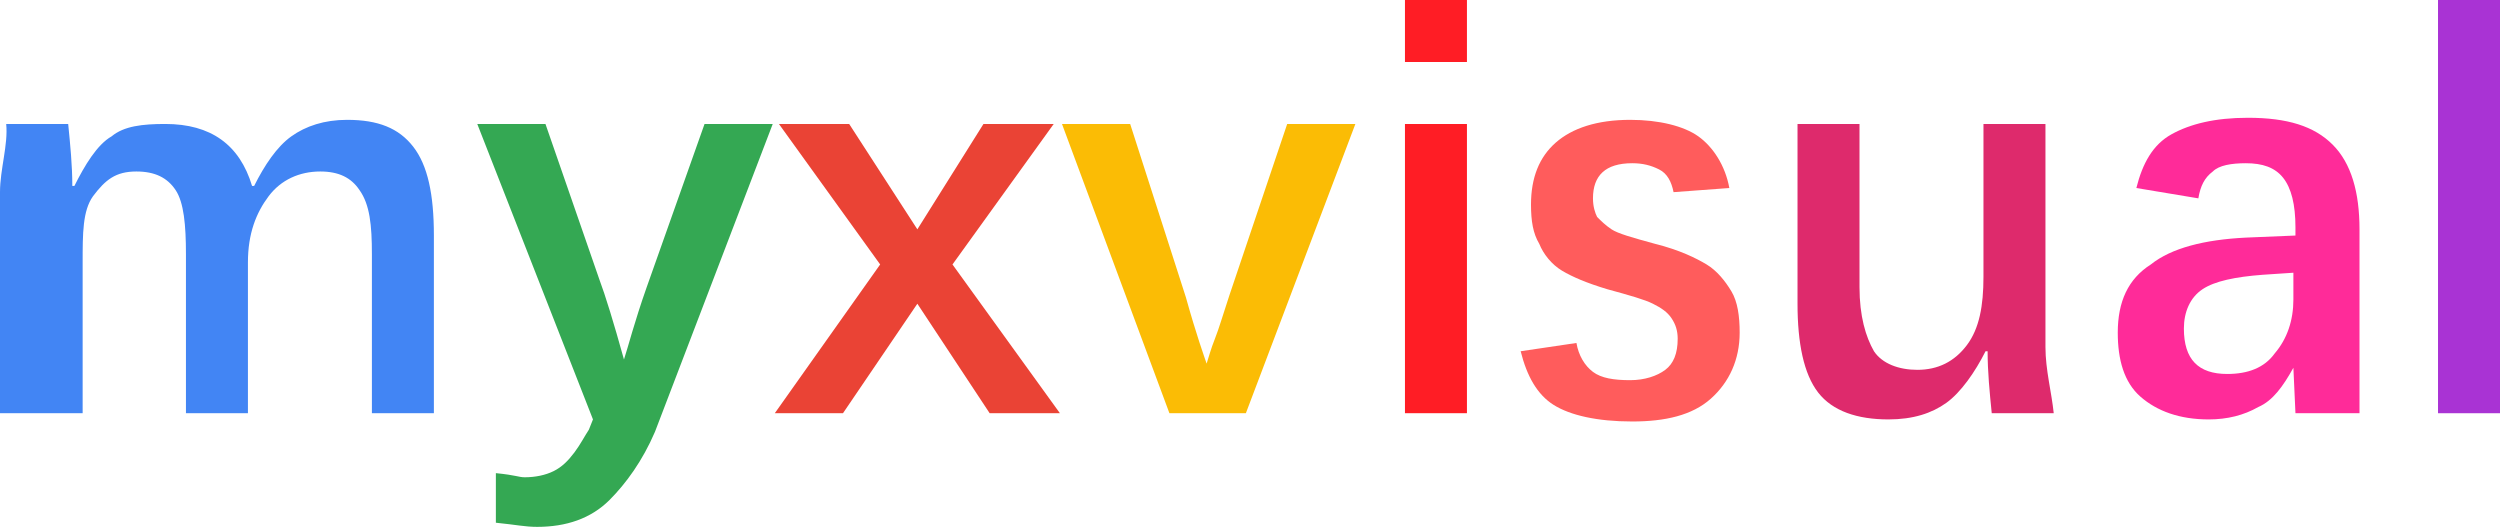 <svg version="1.1"
	 xmlns="http://www.w3.org/2000/svg" xmlns:xlink="http://www.w3.org/1999/xlink" xmlns:a="http://ns.adobe.com/AdobeSVGViewerExtensions/3.0/"
	 x="0px" y="0px" width="121px" height="25.5px" viewBox="0 0 121 25.5" style="enable-background:new 0 0 121 25.5;"
	 xml:space="preserve">
<style type="text/css">
	.st0{fill:#4285F4;}
	.st1{fill:#34A853;}
	.st2{fill:#EA4335;}
	.st3{fill:#FBBC05;}
	.st4{fill:#FF1D25;}
	.st5{fill:#FF5C5C;}
	.st6{fill:#DE2A6C;}
	.st7{fill:#FF2B99;}
	.st8{fill:#A933D4;}
</style>
<defs>
</defs>
<g>
	<path class="st0" d="M9,20v-7.7c0-1.4-0.1-2.5-0.5-3.1c-0.4-0.6-1-0.9-1.9-0.9c-1,0-1.5,0.4-2.1,1.2C4,10.2,4,11.3,4,12.7V20H0V9.3
		C0,8.2,0.4,7,0.3,6h3c0.1,1,0.2,2,0.2,3h0.1c0.5-1,1.1-2,1.8-2.4C6,6.1,6.9,6,8,6c2.2,0,3.6,1,4.2,3h0.1c0.5-1,1.1-1.9,1.8-2.4
		c0.7-0.5,1.6-0.8,2.7-0.8c1.5,0,2.5,0.4,3.2,1.3c0.7,0.9,1,2.3,1,4.3V20h-3v-7.7c0-1.4-0.1-2.4-0.6-3.1c-0.4-0.6-1-0.9-1.9-0.9
		c-1,0-1.9,0.4-2.5,1.2c-0.6,0.8-1,1.8-1,3.2V20H9z"/>
	<path class="st1" d="M26,25.5c-0.6,0-1-0.1-2-0.2v-2.4c1,0.1,1.1,0.2,1.4,0.2c0.5,0,1-0.1,1.4-0.3c0.4-0.2,0.7-0.5,1-0.9
		c0.3-0.4,0.5-0.8,0.7-1.1l0.2-0.5L23.1,6h3.3l2.6,7.5c0.3,0.8,0.7,2.1,1.2,3.9c0.2-0.6,0.5-1.8,1.1-3.5L34.1,6h3.3l-5.7,14.9
		c-0.6,1.4-1.4,2.5-2.2,3.3C28.6,25.1,27.4,25.5,26,25.5z"/>
	<path class="st2" d="M44.4,11.1L47.6,6H51l-4.9,6.8l5.2,7.2h-3.4l-3.5-5.3L40.8,20h-3.3l5.1-7.2L37.7,6h3.4L44.4,11.1z"/>
	<path class="st3" d="M60.3,20h-3.7L51.4,6h3.3l2.7,8.4c0.5,1.8,0.9,2.9,1,3.2c0.1-0.3,0.2-0.7,0.4-1.2c0.2-0.5,0.4-1.2,0.7-2.1
		L62.3,6h3.3L60.3,20z"/>
	<path class="st4" d="M68,3V0h3v3H68z M68,20V6h3v14H68z"/>
	<path class="st5" d="M84.2,16.1c0,1.3-0.5,2.4-1.4,3.2s-2.2,1.1-3.8,1.1c-1.7,0-3-0.3-3.8-0.8c-0.8-0.5-1.3-1.4-1.6-2.6l2.7-0.4
		c0.1,0.6,0.4,1.1,0.8,1.4c0.4,0.3,1,0.4,1.8,0.4c0.7,0,1.3-0.2,1.7-0.5c0.4-0.3,0.6-0.8,0.6-1.5c0-0.4-0.1-0.7-0.3-1
		c-0.2-0.3-0.5-0.5-0.9-0.7c-0.4-0.2-1.1-0.4-2.2-0.7c-1-0.3-1.7-0.6-2.2-0.9c-0.5-0.3-0.9-0.8-1.1-1.3c-0.3-0.5-0.4-1.1-0.4-1.9
		c0-1.3,0.4-2.3,1.2-3c0.8-0.7,2-1.1,3.6-1.1c1.4,0,2.6,0.3,3.3,0.8s1.3,1.4,1.5,2.5L81,9.3c-0.1-0.5-0.3-0.9-0.7-1.1
		S79.5,7.9,79,7.9c-1.3,0-1.9,0.6-1.9,1.7c0,0.4,0.1,0.7,0.2,0.9c0.2,0.2,0.4,0.4,0.7,0.6c0.3,0.2,1,0.4,2.1,0.7
		c1.2,0.3,2,0.7,2.5,1c0.5,0.3,0.9,0.8,1.2,1.3S84.2,15.3,84.2,16.1z"/>
	<path class="st6" d="M90,6v7.9c0,1.4,0.3,2.4,0.7,3.1c0.4,0.6,1.2,0.9,2.1,0.9c1,0,1.8-0.4,2.4-1.2s0.8-1.9,0.8-3.3V6h3v10.8
		c0,1.1,0.3,2.2,0.4,3.2h-3c-0.1-1-0.2-2-0.2-3h-0.1c-0.5,1-1.2,2-1.9,2.5c-0.7,0.5-1.6,0.8-2.8,0.8c-1.5,0-2.7-0.4-3.4-1.3
		S87,16.6,87,14.7V6H90z"/>
	<path class="st7" d="M114,20h-2.9l-0.1-2.2c-0.5,0.9-1,1.6-1.7,1.9c-0.7,0.4-1.5,0.6-2.4,0.6c-1.4,0-2.5-0.4-3.3-1.1
		c-0.8-0.7-1.1-1.8-1.1-3.1c0-1.5,0.5-2.6,1.6-3.3c1-0.8,2.6-1.2,4.6-1.3l2.4-0.1V11c0-1.1-0.2-1.9-0.6-2.4c-0.4-0.5-1-0.7-1.8-0.7
		c-0.7,0-1.3,0.1-1.6,0.4c-0.4,0.3-0.6,0.7-0.7,1.3l-3-0.5c0.3-1.2,0.8-2.1,1.7-2.6c0.9-0.5,2.1-0.8,3.7-0.8c1.9,0,3.2,0.4,4.1,1.3
		c0.9,0.9,1.3,2.3,1.3,4.1V20z M107.8,18.1c1,0,1.8-0.3,2.3-1c0.6-0.7,0.9-1.6,0.9-2.6v-1.3l-1.5,0.1c-1.3,0.1-2.3,0.3-2.9,0.7
		s-0.9,1.1-0.9,1.9C105.7,17.4,106.4,18.1,107.8,18.1z"/>
	<path class="st8" d="M118,20V0h3v20H118z"/>
</g>
</svg>

